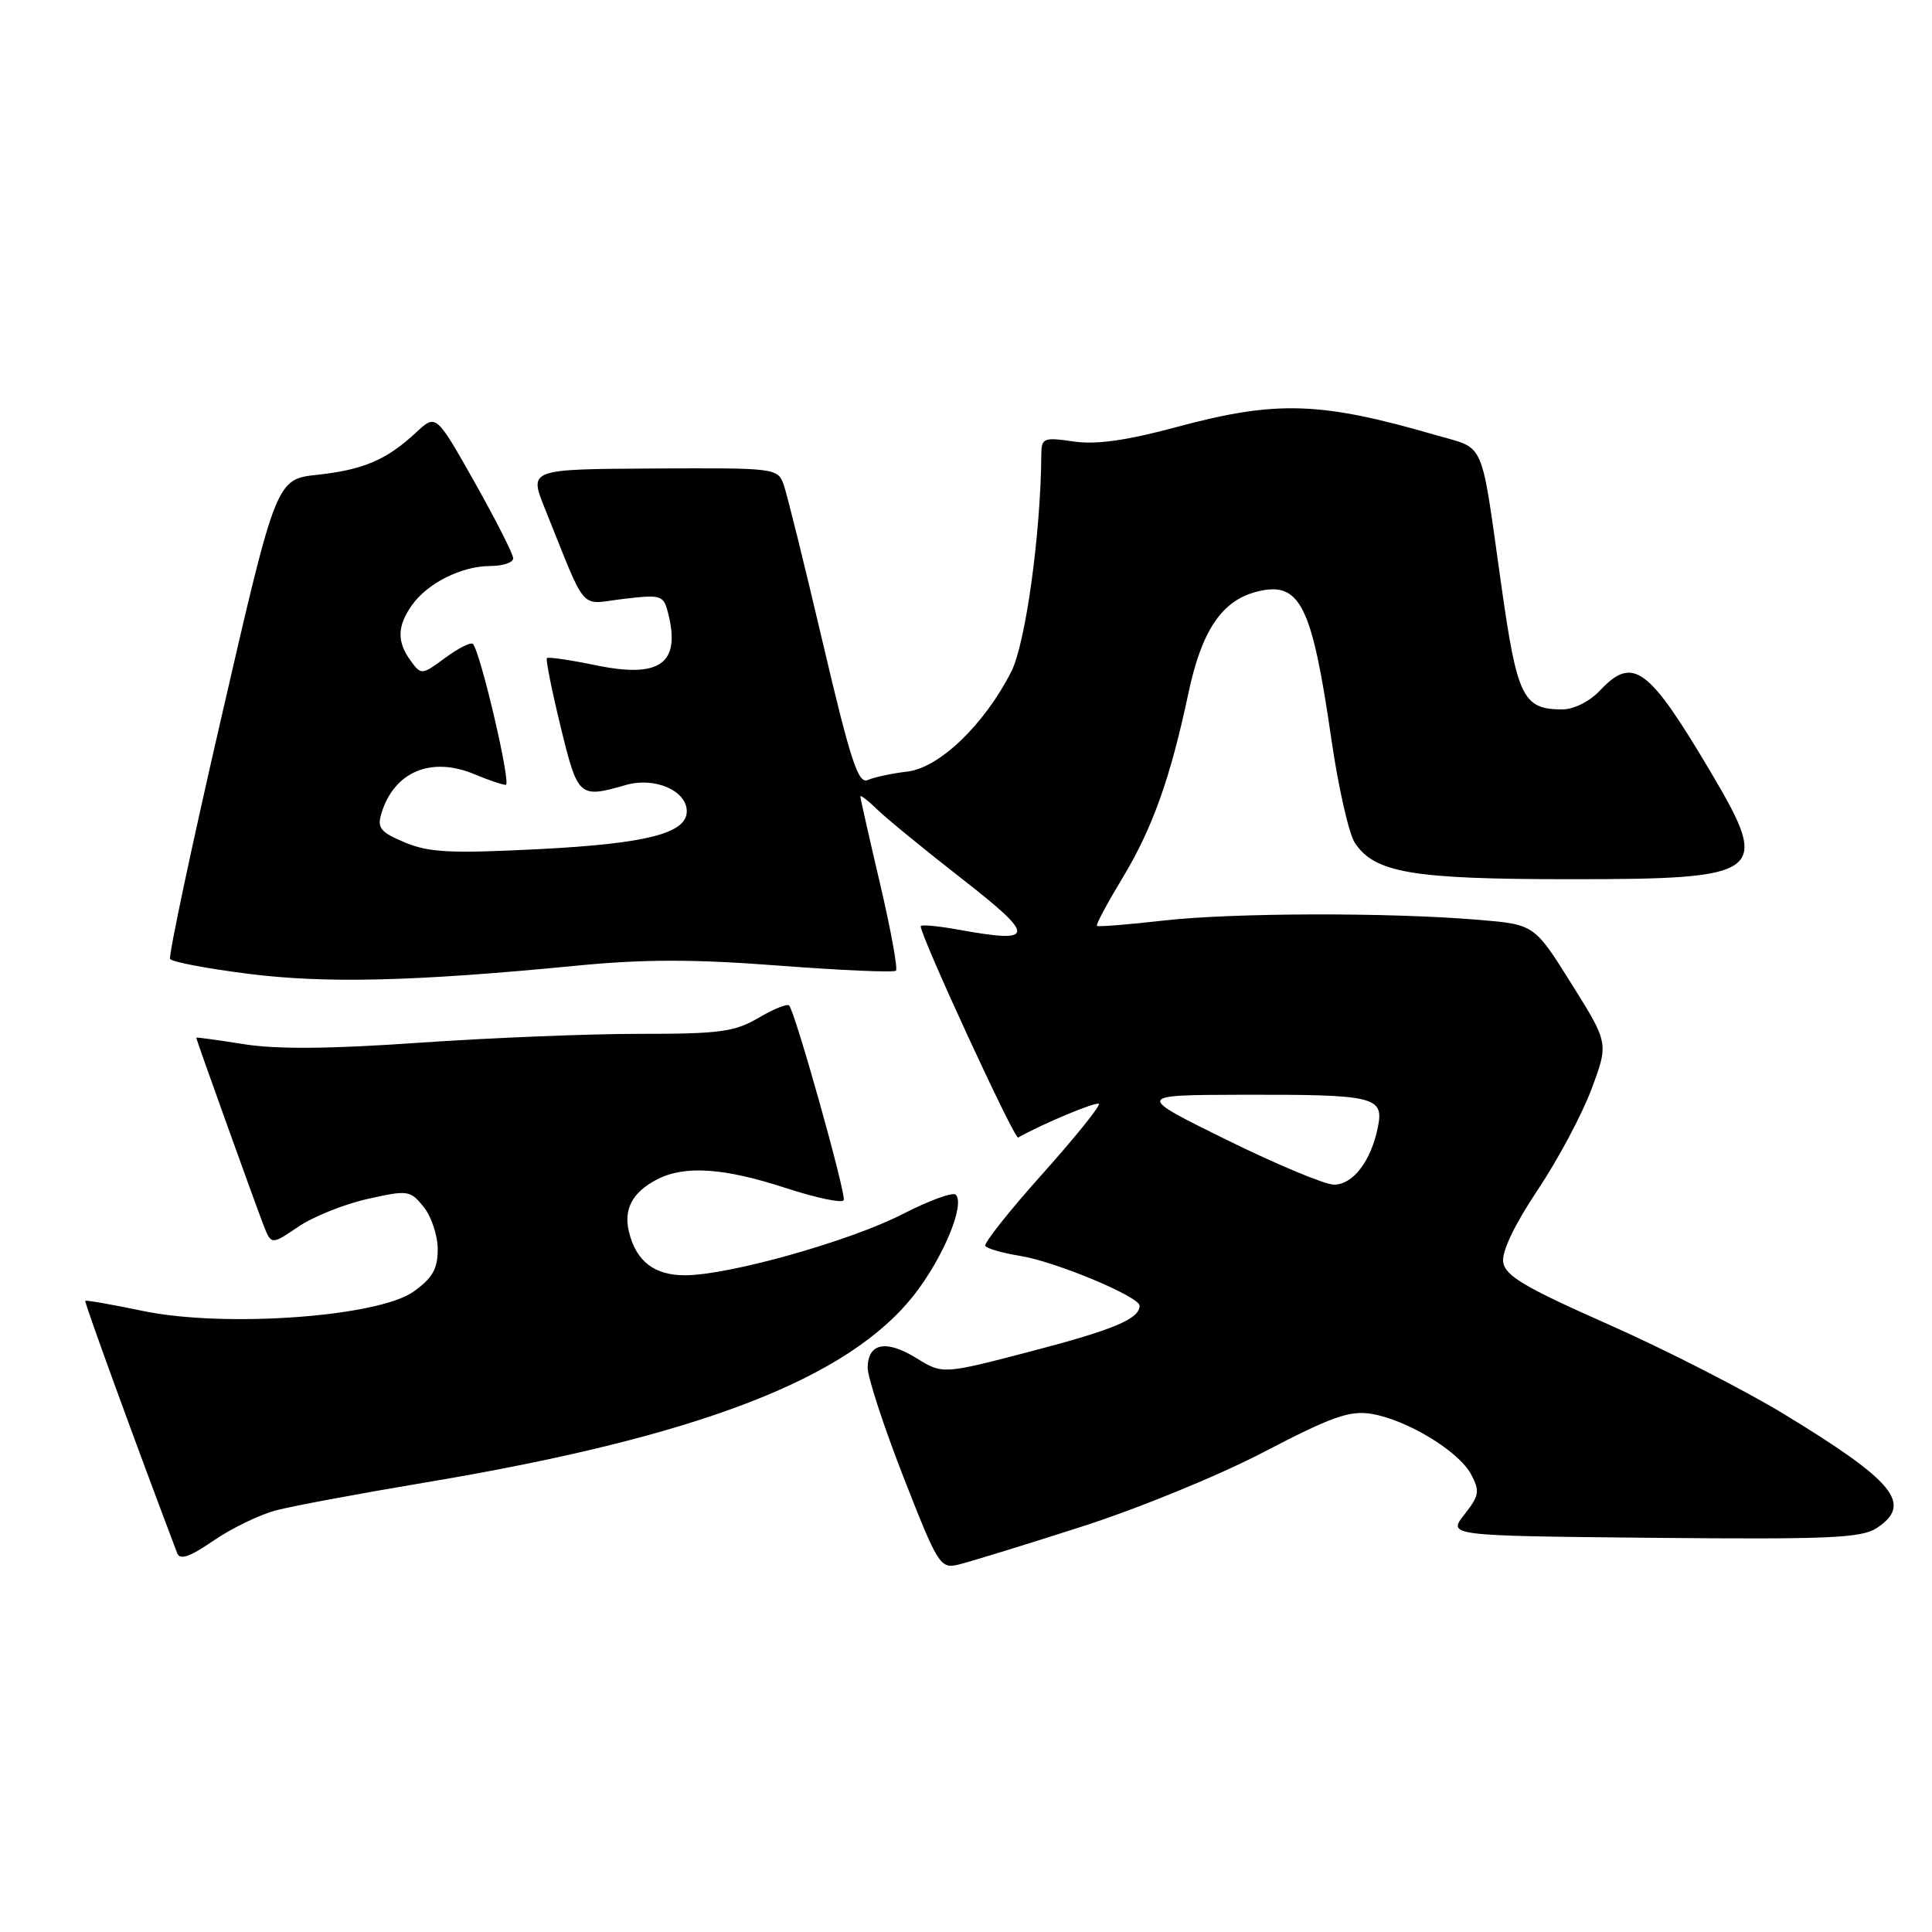 <?xml version="1.0" encoding="UTF-8" standalone="no"?>
<!DOCTYPE svg PUBLIC "-//W3C//DTD SVG 1.1//EN" "http://www.w3.org/Graphics/SVG/1.1/DTD/svg11.dtd" >
<svg xmlns="http://www.w3.org/2000/svg" xmlns:xlink="http://www.w3.org/1999/xlink" version="1.1" viewBox="0 0 256 256">
 <g >
 <path fill="currentColor"
d=" M 143.11 202.36 C 150.75 199.92 161.45 195.54 167.48 192.39 C 176.39 187.74 178.83 186.87 181.70 187.34 C 186.38 188.10 193.27 192.27 194.92 195.34 C 196.11 197.58 196.02 198.16 194.04 200.68 C 191.82 203.50 191.82 203.50 219.06 203.77 C 242.21 203.99 246.65 203.80 248.65 202.49 C 253.52 199.30 251.07 196.30 236.28 187.31 C 231.01 184.12 220.58 178.79 213.10 175.48 C 202.03 170.58 199.44 169.05 199.18 167.23 C 198.98 165.83 200.69 162.26 203.72 157.72 C 206.40 153.72 209.62 147.70 210.87 144.34 C 213.16 138.23 213.16 138.23 208.23 130.36 C 203.31 122.50 203.31 122.50 195.90 121.88 C 184.00 120.88 163.18 120.94 154.06 121.99 C 149.42 122.52 145.50 122.83 145.35 122.68 C 145.19 122.53 146.69 119.73 148.67 116.45 C 152.70 109.80 155.07 103.17 157.47 91.85 C 159.24 83.51 161.91 79.56 166.57 78.39 C 172.26 76.97 173.83 80.08 176.42 98.00 C 177.34 104.32 178.73 110.47 179.51 111.66 C 182.13 115.66 187.09 116.50 208.10 116.50 C 233.73 116.50 234.66 115.81 226.83 102.56 C 218.44 88.36 216.39 86.83 212.00 91.50 C 210.65 92.94 208.53 94.00 207.02 94.00 C 201.80 94.00 201.03 92.43 198.92 77.47 C 196.15 57.87 196.90 59.58 190.27 57.66 C 174.95 53.21 169.13 53.03 156.00 56.56 C 149.25 58.38 145.27 58.94 142.25 58.50 C 138.30 57.92 138.00 58.04 137.98 60.19 C 137.91 70.71 135.89 85.30 133.99 89.02 C 130.40 96.05 124.48 101.73 120.22 102.24 C 118.17 102.48 115.82 102.98 114.98 103.36 C 113.72 103.92 112.69 100.77 109.05 85.27 C 106.63 74.95 104.29 65.49 103.85 64.25 C 103.06 62.02 102.80 61.99 86.57 62.08 C 70.10 62.17 70.10 62.17 72.18 67.34 C 77.90 81.52 76.63 80.06 82.60 79.36 C 87.67 78.76 87.92 78.85 88.54 81.29 C 90.21 87.94 87.45 89.91 78.95 88.15 C 75.56 87.45 72.65 87.02 72.47 87.20 C 72.29 87.37 73.11 91.45 74.28 96.26 C 76.57 105.67 76.72 105.80 82.95 104.01 C 86.75 102.92 91.00 104.76 91.00 107.50 C 91.00 110.42 85.70 111.78 71.49 112.51 C 59.78 113.11 56.87 112.97 53.67 111.64 C 50.40 110.27 49.95 109.71 50.54 107.77 C 52.23 102.25 57.13 100.19 62.87 102.59 C 64.73 103.37 66.59 104.00 67.02 104.00 C 67.78 104.00 63.65 86.32 62.66 85.33 C 62.38 85.05 60.74 85.88 59.00 87.16 C 55.89 89.46 55.81 89.46 54.42 87.56 C 52.58 85.05 52.62 82.98 54.56 80.22 C 56.62 77.28 61.16 75.00 64.95 75.00 C 66.63 75.00 68.00 74.54 68.00 73.98 C 68.00 73.42 65.70 68.89 62.89 63.90 C 57.78 54.84 57.78 54.84 55.14 57.30 C 51.24 60.93 48.18 62.24 42.07 62.91 C 36.60 63.50 36.60 63.50 29.36 94.94 C 25.37 112.23 22.31 126.69 22.54 127.07 C 22.78 127.46 27.43 128.34 32.87 129.03 C 43.15 130.34 54.93 130.05 76.36 127.96 C 85.31 127.09 91.89 127.08 103.22 127.95 C 111.48 128.58 118.45 128.88 118.72 128.62 C 118.98 128.35 118.03 123.15 116.60 117.05 C 115.17 110.95 114.00 105.77 114.00 105.53 C 114.00 105.29 115.03 106.08 116.28 107.30 C 117.53 108.51 122.59 112.65 127.53 116.50 C 137.30 124.12 137.24 125.04 127.08 123.20 C 124.28 122.69 122.00 122.48 122.00 122.74 C 122.00 124.09 134.42 151.01 134.91 150.73 C 138.24 148.86 145.26 145.93 145.60 146.27 C 145.84 146.51 142.46 150.70 138.10 155.58 C 133.73 160.46 130.34 164.74 130.56 165.09 C 130.78 165.45 132.87 166.04 135.21 166.42 C 139.85 167.16 151.00 171.82 151.00 173.01 C 151.00 174.76 147.61 176.18 136.61 179.06 C 124.92 182.11 124.92 182.11 121.43 179.96 C 117.42 177.48 115.01 177.95 114.97 181.22 C 114.96 182.47 117.09 188.99 119.71 195.71 C 124.28 207.39 124.59 207.89 126.99 207.32 C 128.37 206.99 135.63 204.76 143.11 202.36 Z  M 36.54 200.14 C 38.72 199.56 47.47 197.93 56.00 196.50 C 92.51 190.41 112.56 182.70 121.27 171.39 C 125.07 166.45 127.90 159.56 126.64 158.30 C 126.26 157.92 123.08 159.09 119.57 160.89 C 112.60 164.46 96.66 168.95 90.82 168.98 C 86.73 169.00 84.33 167.17 83.35 163.28 C 82.59 160.22 83.79 157.97 87.10 156.26 C 90.74 154.39 95.96 154.75 104.12 157.42 C 108.18 158.74 111.63 159.47 111.80 159.02 C 112.12 158.15 105.35 134.02 104.56 133.23 C 104.30 132.97 102.47 133.71 100.49 134.88 C 97.34 136.73 95.33 137.00 84.69 136.99 C 77.99 136.99 64.85 137.52 55.50 138.17 C 43.65 139.00 36.61 139.05 32.25 138.35 C 28.81 137.80 26.00 137.42 26.00 137.50 C 26.00 137.74 33.67 159.09 34.88 162.24 C 35.94 164.98 35.94 164.98 39.52 162.55 C 41.49 161.21 45.62 159.56 48.69 158.87 C 54.05 157.67 54.35 157.71 56.14 159.92 C 57.16 161.19 58.00 163.72 58.00 165.54 C 58.00 168.14 57.30 169.36 54.79 171.15 C 50.09 174.50 29.77 175.95 19.00 173.72 C 14.88 172.86 11.41 172.25 11.30 172.37 C 11.14 172.53 18.01 191.37 23.48 205.81 C 23.84 206.75 25.16 206.30 28.28 204.15 C 30.65 202.52 34.37 200.72 36.54 200.14 Z  M 162.50 151.02 C 150.50 145.10 150.50 145.10 164.50 145.06 C 182.19 145.02 183.39 145.30 182.58 149.34 C 181.68 153.85 179.26 157.00 176.73 156.97 C 175.50 156.95 169.10 154.27 162.50 151.02 Z "/>
</g>
</svg>